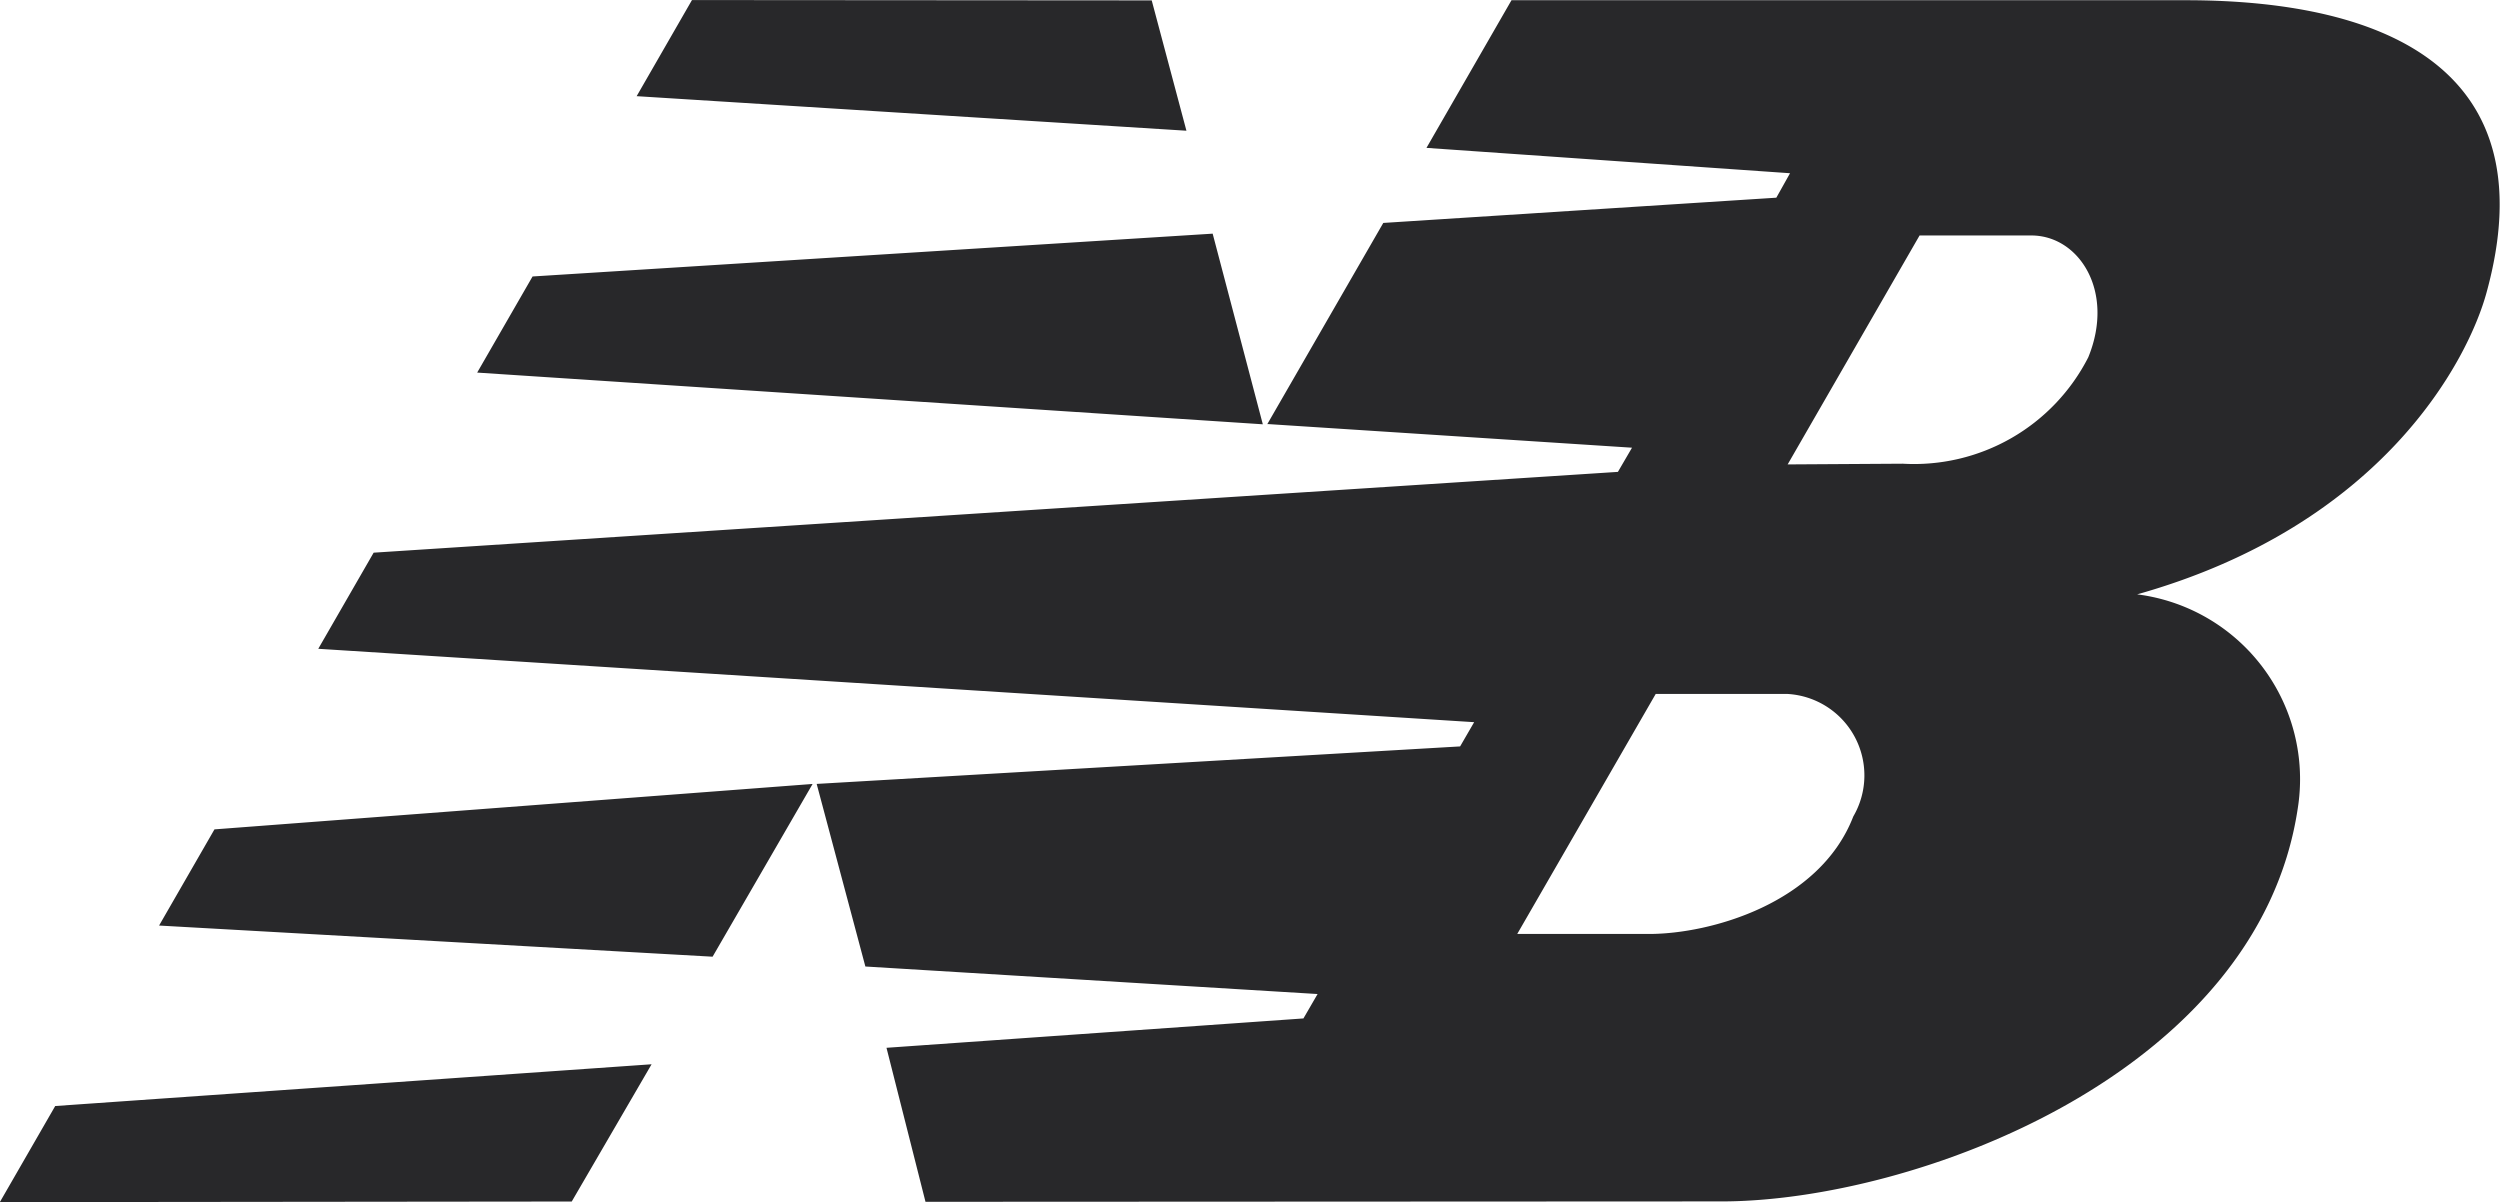 <svg xmlns="http://www.w3.org/2000/svg" viewBox="0 0 44.868 21.572">
  <g transform="translate(-1163.654 -30)">
    <path d="M389.82,482.626l-1.795,3.1-9.934-.559.994-1.726,10.734-.815ZM397,472.75l.9,3.421-14.1-.928.994-1.725,12.2-.768Zm-9.344-4.193,8.25.006.623,2.339-9.867-.62.993-1.725Zm-.726,19.1-1.433,2.463-10.264.011.994-1.725,10.7-.749Zm18.021-6.646-2.485,4.307h2.366c1.1,0,3.062-.547,3.665-2.108a1.464,1.464,0,0,0-1.188-2.2l-2.359,0Zm2.37-4.12,2.063-.013a3.51,3.51,0,0,0,3.331-1.91c.483-1.182-.166-2.19-1.028-2.186l-2,0-2.37,4.113Zm-9.344-.717,2.085-3.617,7.054-.453.246-.439-6.525-.455,1.526-2.65,12.1,0c3.722,0,6.475,1.331,5.4,5.244-.322,1.185-1.835,4.169-6.271,5.419a3.344,3.344,0,0,1,2.882,3.844c-.718,4.777-6.9,7.051-10.342,7.051l-14.286.007-.7-2.764,7.483-.527.254-.438-8.116-.494-.874-3.277,11.548-.673.252-.435L380.948,480.2l.994-1.725,22.331-1.45.253-.434-6.547-.425" transform="translate(788.418 -438.556)" fill="#28282a" fill-rule="evenodd"/>
  </g>
</svg>
